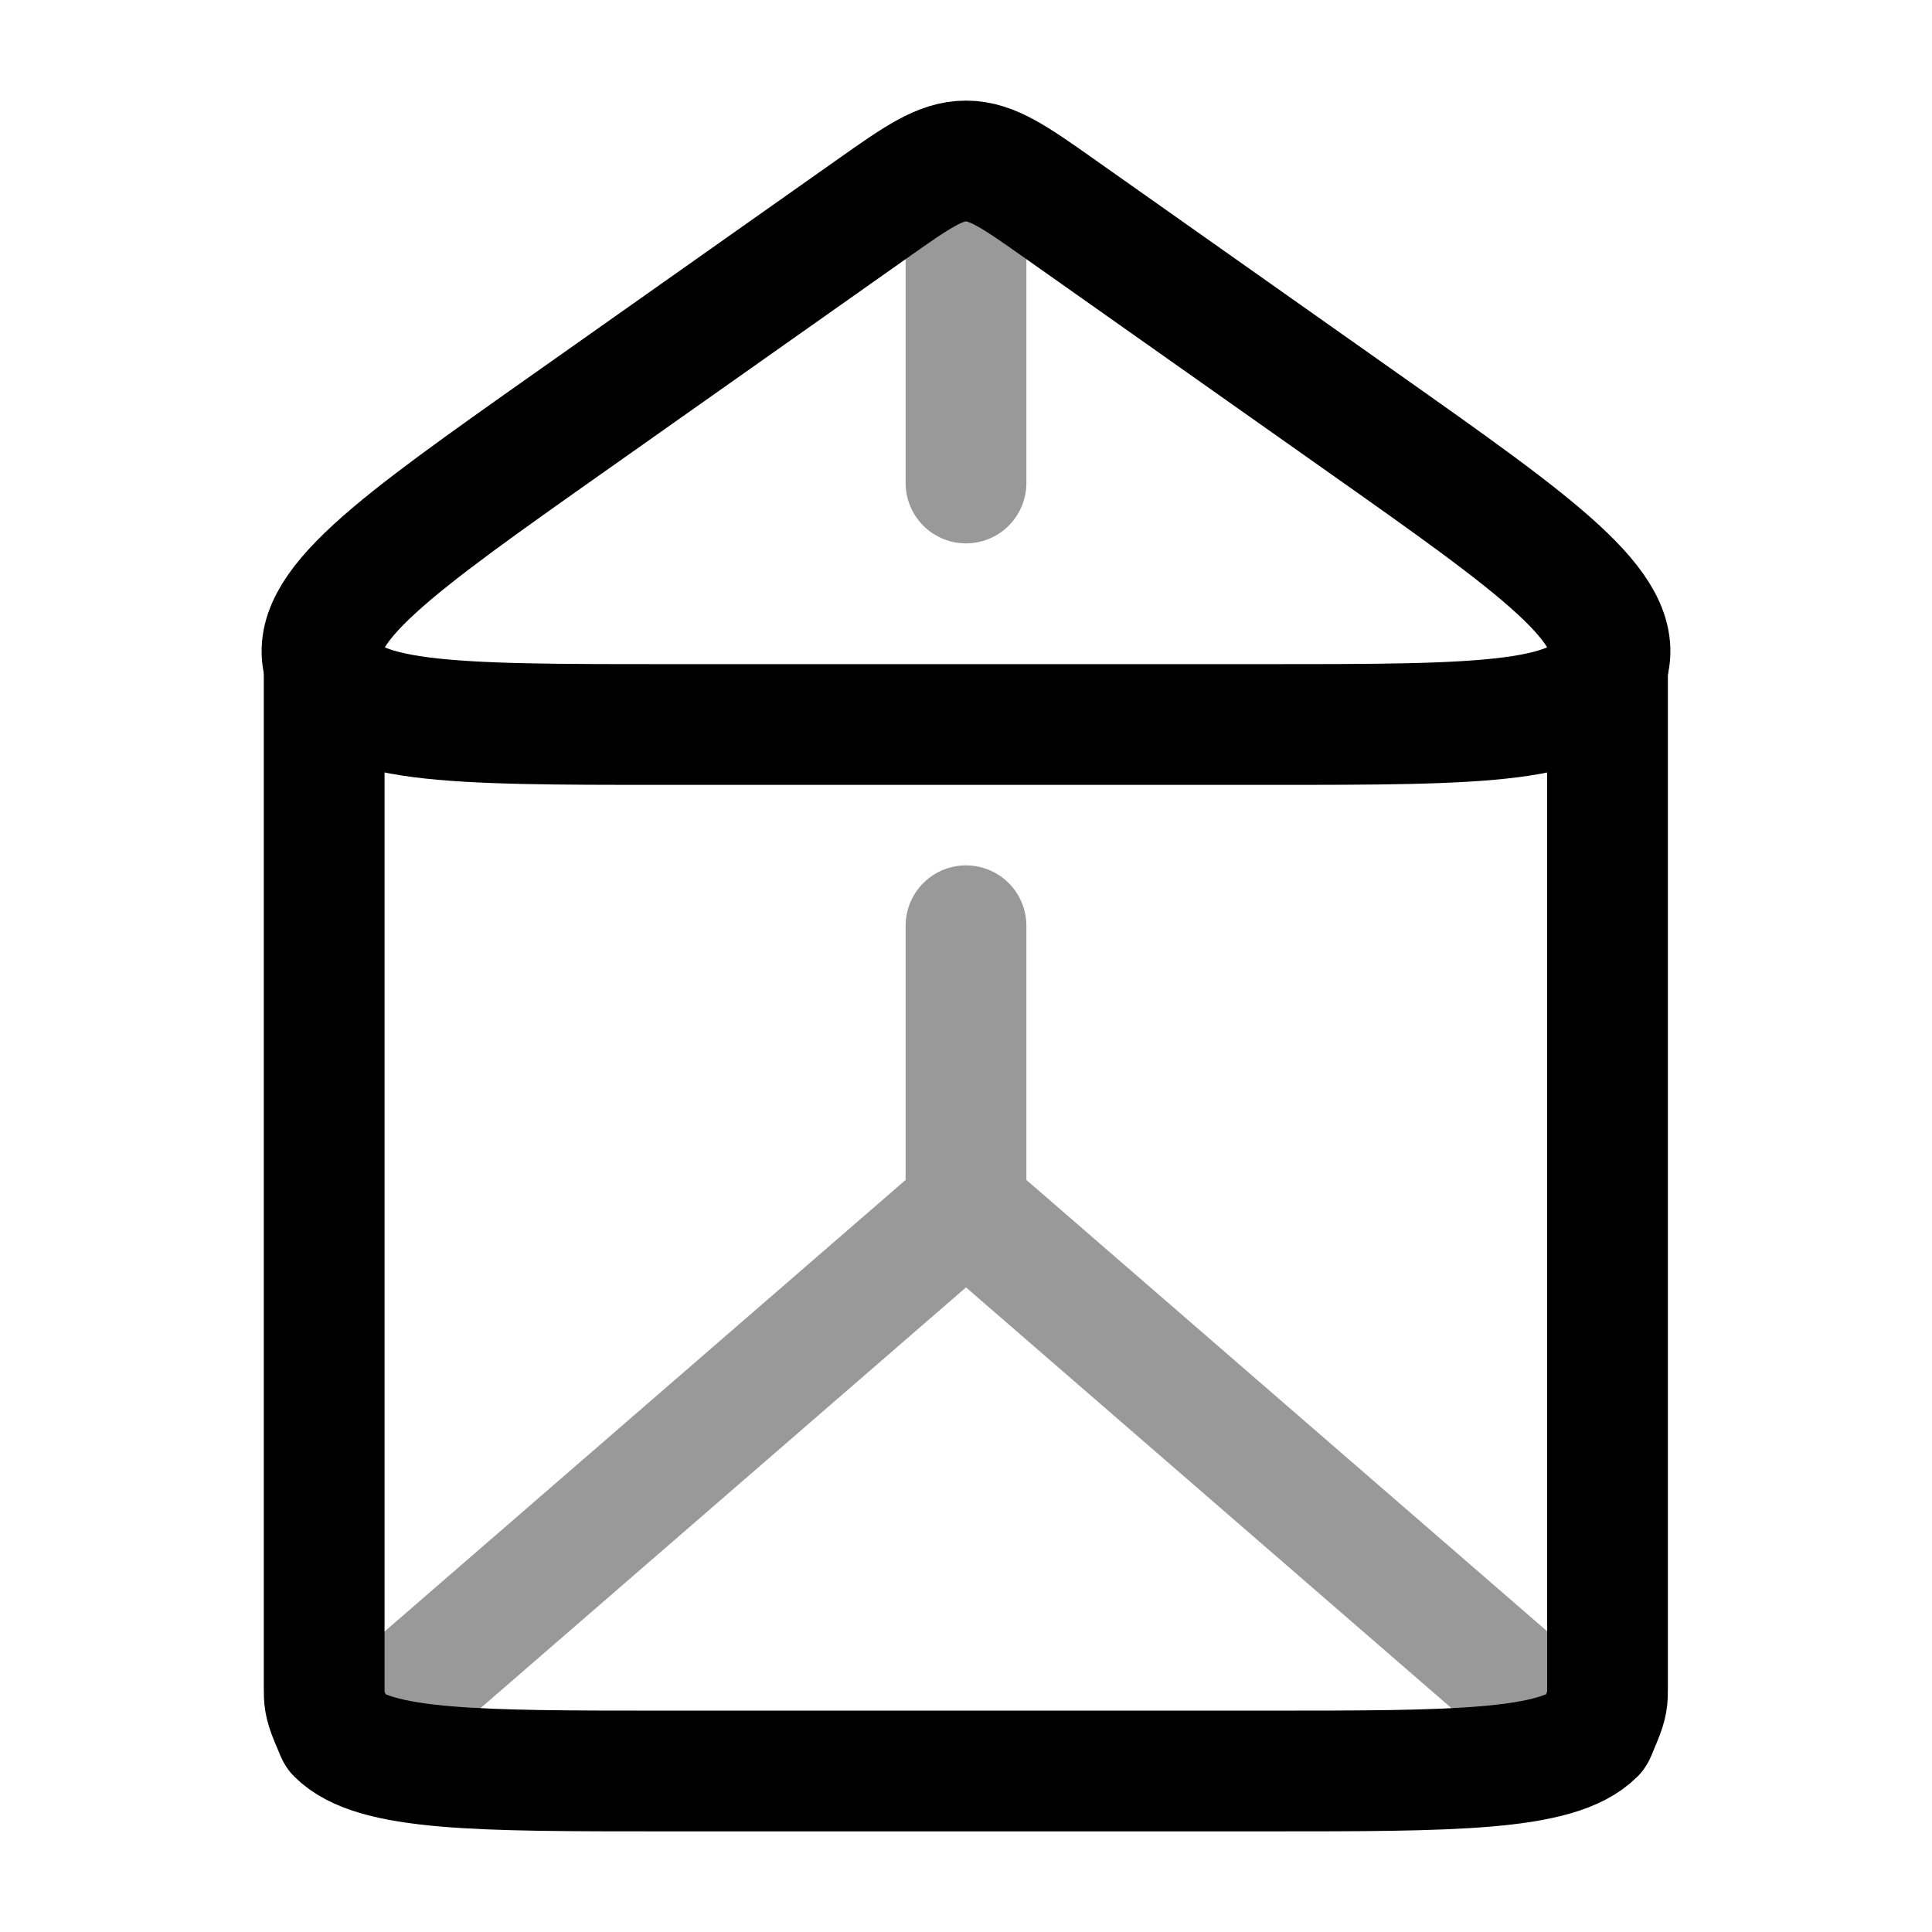 <svg width="24" height="24" viewBox="0 0 24 24" fill="none" xmlns="http://www.w3.org/2000/svg">
<path d="M19.969 8V20.973C19.969 21.101 19.969 21.165 19.893 21.348C19.818 21.531 19.816 21.533 19.813 21.537C19.352 22 18.043 22 15.742 22H8.254C5.953 22 4.645 22 4.184 21.537C4.18 21.533 4.179 21.531 4.103 21.348C4.027 21.165 4.027 21.101 4.027 20.972V8" stroke="currentColor" stroke-width="1.5" stroke-linecap="round" stroke-linejoin="round"/>
<path opacity="0.4" d="M19.5 21.5L12 15M12 15L4.5 21.5M12 15L12 11.5" stroke="currentColor" stroke-width="1.5" stroke-linecap="round" stroke-linejoin="round"/>
<path d="M15.744 9H8.256C5.589 9 4.255 9 4.029 8.278C3.803 7.556 4.896 6.785 7.081 5.243L10.825 2.601C11.393 2.2 11.677 2 12 2C12.323 2 12.607 2.2 13.175 2.601L16.919 5.243C19.104 6.785 20.197 7.556 19.971 8.278C19.745 9 18.411 9 15.744 9Z" stroke="currentColor" stroke-width="1.5" stroke-linecap="round" stroke-linejoin="round"/>
<path opacity="0.4" d="M12 6V3" stroke="currentColor" stroke-width="1.5" stroke-linecap="round" stroke-linejoin="round"/>
</svg>
